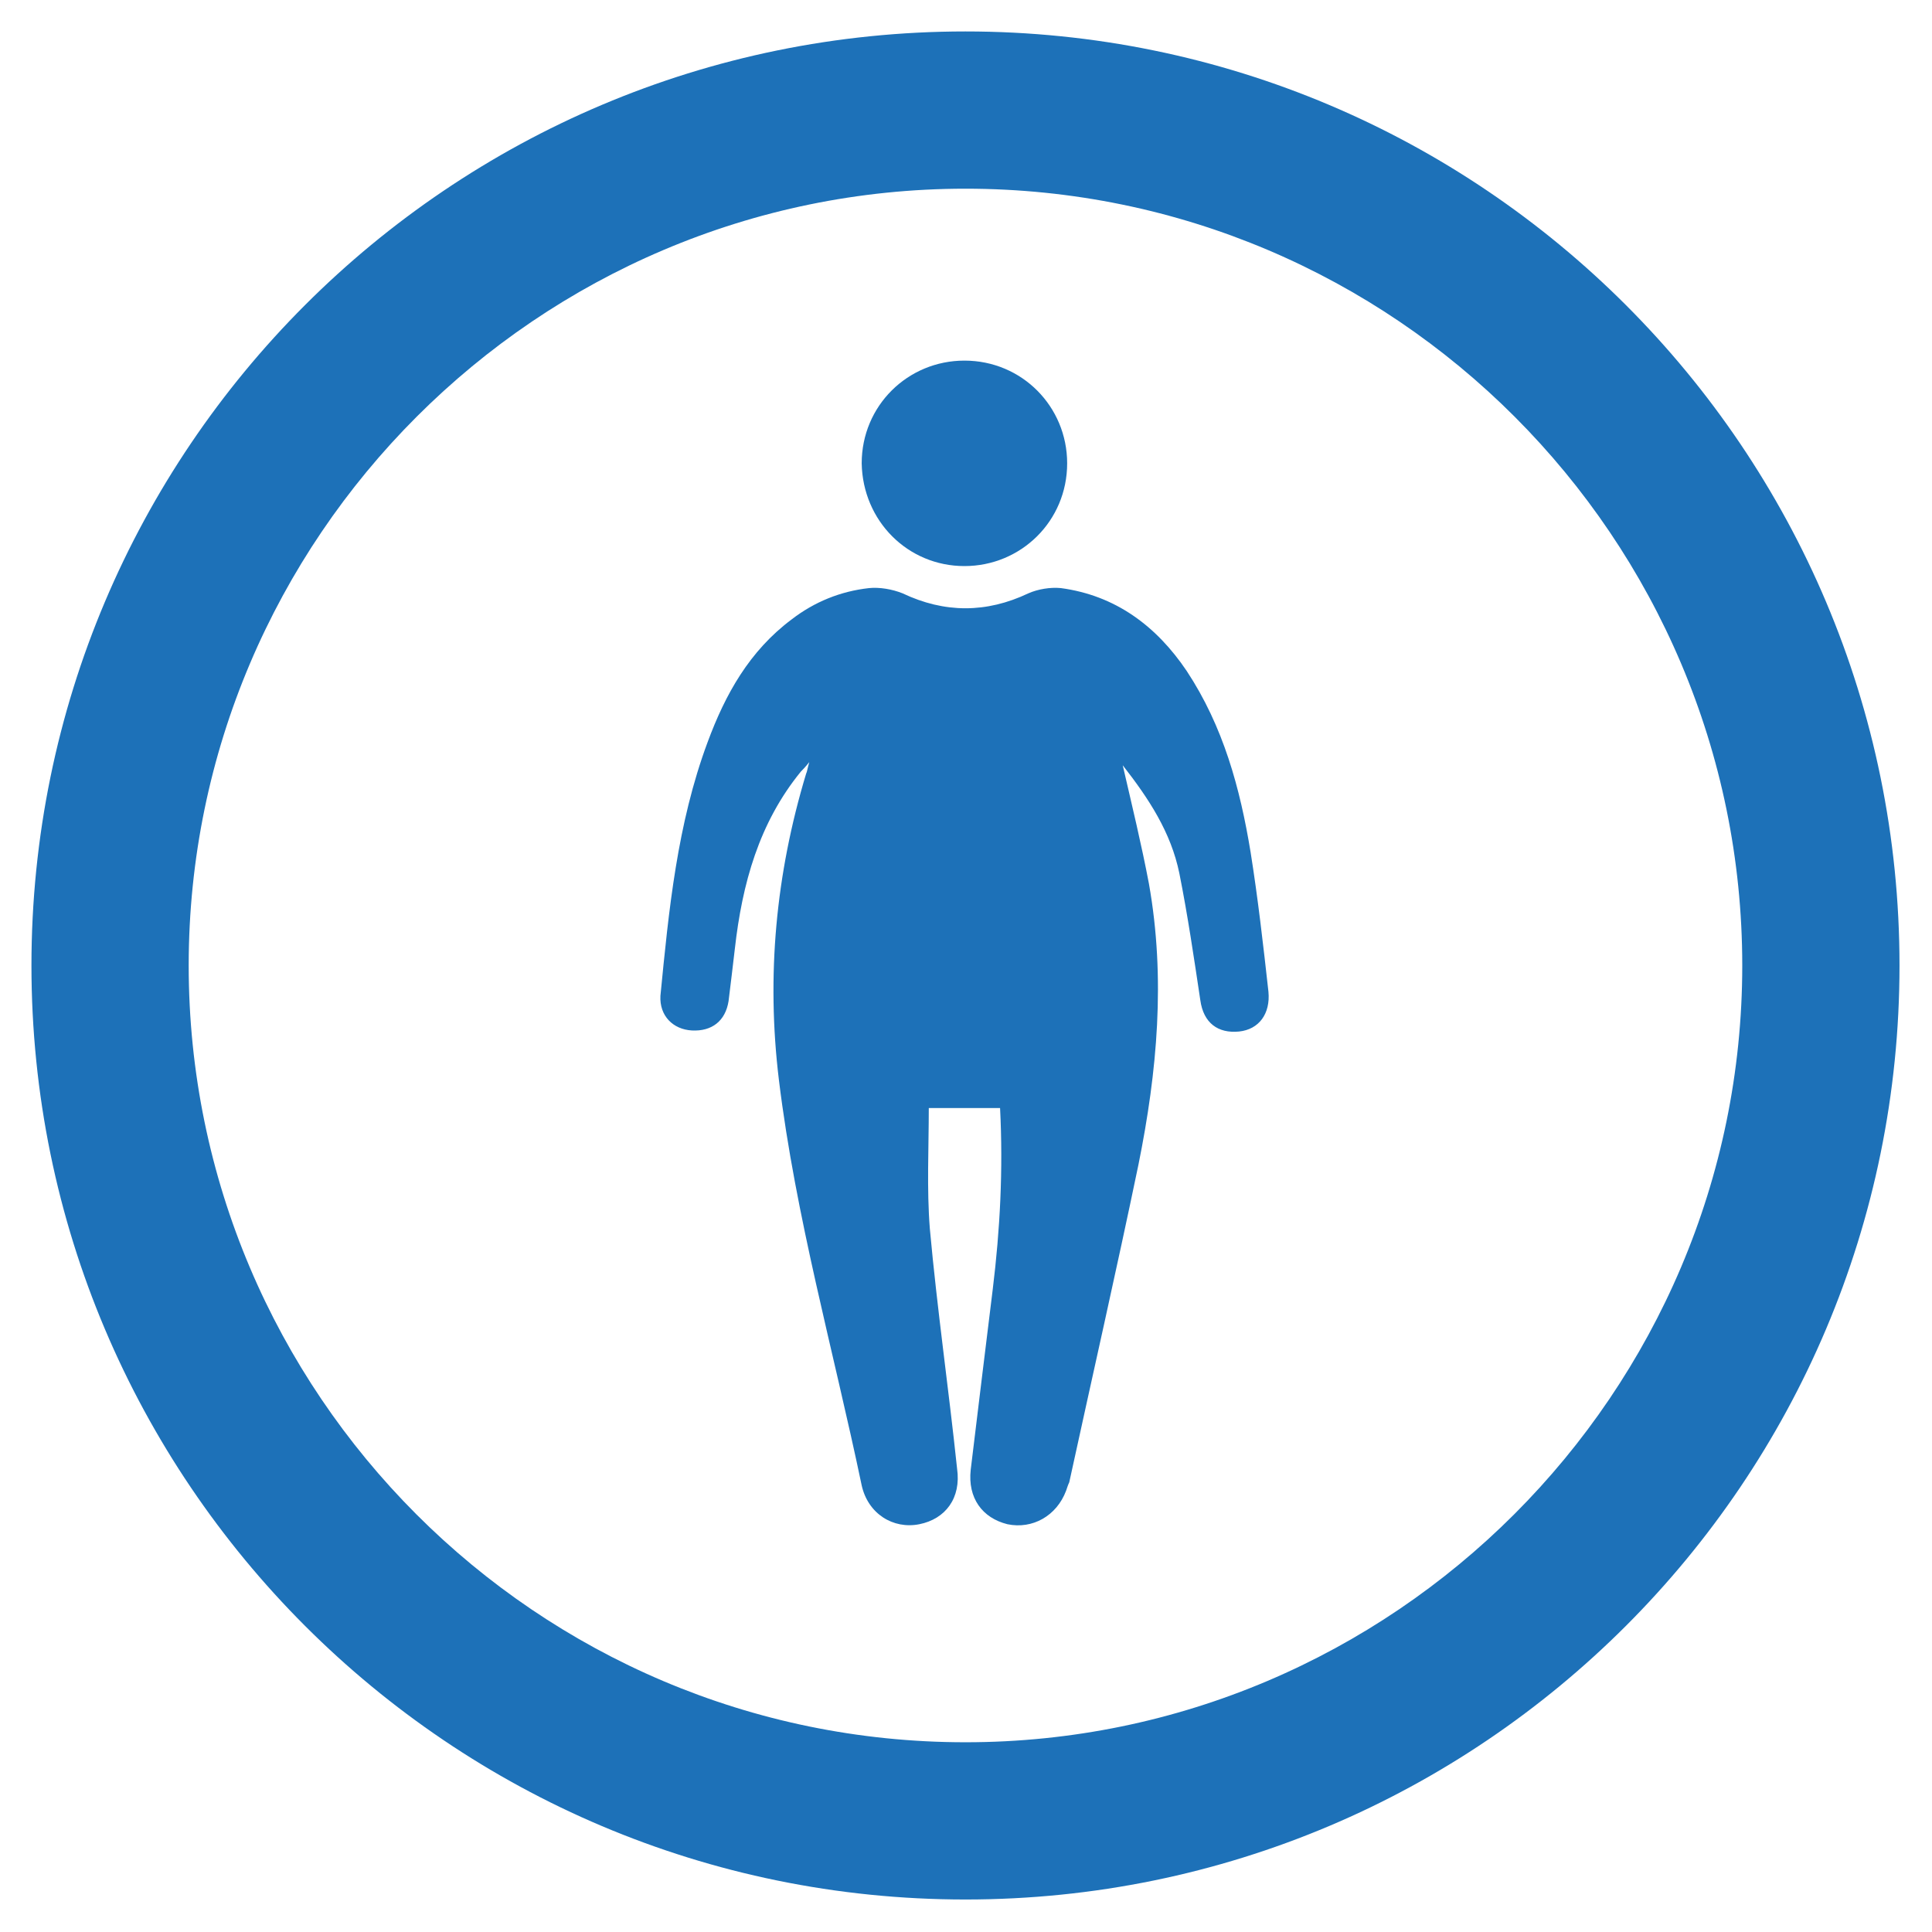 <?xml version="1.0" encoding="utf-8"?>
<!-- Generator: Adobe Illustrator 26.0.1, SVG Export Plug-In . SVG Version: 6.00 Build 0)  -->
<svg version="1.1" id="Layer_1" xmlns="http://www.w3.org/2000/svg" xmlns:xlink="http://www.w3.org/1999/xlink" x="0px" y="0px"
	 viewBox="0 0 18.43 18.43" style="enable-background:new 0 0 18.43 18.43;" xml:space="preserve">
<style type="text/css">
	.st0{fill:#1D71B8;}
	.st1{fill:#FFFFFF;}
	.st2{fill:#C6C6C6;}
	.st3{fill:none;}
	.st4{fill:#FFFFFF;stroke:#1D71B8;stroke-width:0.05;stroke-miterlimit:10;}
	.st5{fill:none;stroke:#1D71B8;stroke-width:0.2;stroke-miterlimit:10;}
	.st6{fill:#1D71B8;stroke:#1D71B8;stroke-width:0.05;stroke-linejoin:round;stroke-miterlimit:10;}
	.st7{fill:#C6C6C6;stroke:#C6C6C6;stroke-width:0.05;stroke-linejoin:round;stroke-miterlimit:10;}
	.st8{fill:#B2B2B2;}
</style>
<g>
	<g>
		<path class="st0" d="M9.21,1.8c4.09,0,7.41,3.33,7.41,7.41s-3.33,7.41-7.41,7.41c-4.09,0-7.41-3.33-7.41-7.41S5.13,1.8,9.21,1.8
			 M9.21,0.3C4.29,0.3,0.3,4.29,0.3,9.21s3.99,8.91,8.91,8.91c4.92,0,8.91-3.99,8.91-8.91S14.13,0.3,9.21,0.3L9.21,0.3z"/>
	</g>
	<g>
		<path class="st0" d="M11.93,8.13c-0.1-0.61-0.26-1.2-0.61-1.73c-0.29-0.43-0.68-0.72-1.2-0.79C10.02,5.6,9.9,5.62,9.81,5.66
			c-0.4,0.19-0.8,0.19-1.2,0C8.51,5.62,8.39,5.6,8.29,5.61c-0.27,0.03-0.52,0.13-0.74,0.3c-0.4,0.3-0.63,0.71-0.8,1.17
			C6.46,7.86,6.38,8.68,6.3,9.5C6.29,9.69,6.42,9.82,6.6,9.83c0.19,0.01,0.32-0.09,0.35-0.28c0.02-0.16,0.04-0.33,0.06-0.5
			c0.07-0.62,0.23-1.2,0.63-1.69c0.02-0.02,0.04-0.04,0.08-0.09C7.7,7.34,7.7,7.36,7.69,7.38C7.4,8.34,7.31,9.31,7.43,10.3
			c0.16,1.31,0.52,2.58,0.79,3.87c0.06,0.27,0.3,0.42,0.55,0.37c0.25-0.05,0.4-0.25,0.36-0.53c-0.08-0.76-0.19-1.52-0.26-2.29
			c-0.03-0.38-0.01-0.77-0.01-1.15c0.23,0,0.45,0,0.68,0c0.03,0.59,0,1.16-0.07,1.73c-0.07,0.57-0.14,1.14-0.21,1.72
			c-0.03,0.27,0.11,0.46,0.35,0.52c0.24,0.05,0.47-0.08,0.56-0.32c0.01-0.03,0.02-0.06,0.03-0.08c0.22-1.01,0.45-2.02,0.66-3.03
			c0.18-0.89,0.26-1.78,0.1-2.68c-0.07-0.37-0.16-0.74-0.25-1.13c0.25,0.32,0.46,0.64,0.54,1.03c0.08,0.4,0.14,0.81,0.2,1.21
			c0.03,0.22,0.17,0.32,0.37,0.3c0.19-0.02,0.3-0.17,0.28-0.38C12.05,9.01,12,8.57,11.93,8.13z"/>
		<path class="st0" d="M9.2,5.4c0.54,0,0.98-0.43,0.98-0.98c0-0.54-0.43-0.98-0.98-0.98c-0.54,0-0.98,0.43-0.98,0.98
			C8.23,4.97,8.66,5.4,9.2,5.4z"/>
	</g>
</g>
</svg>

